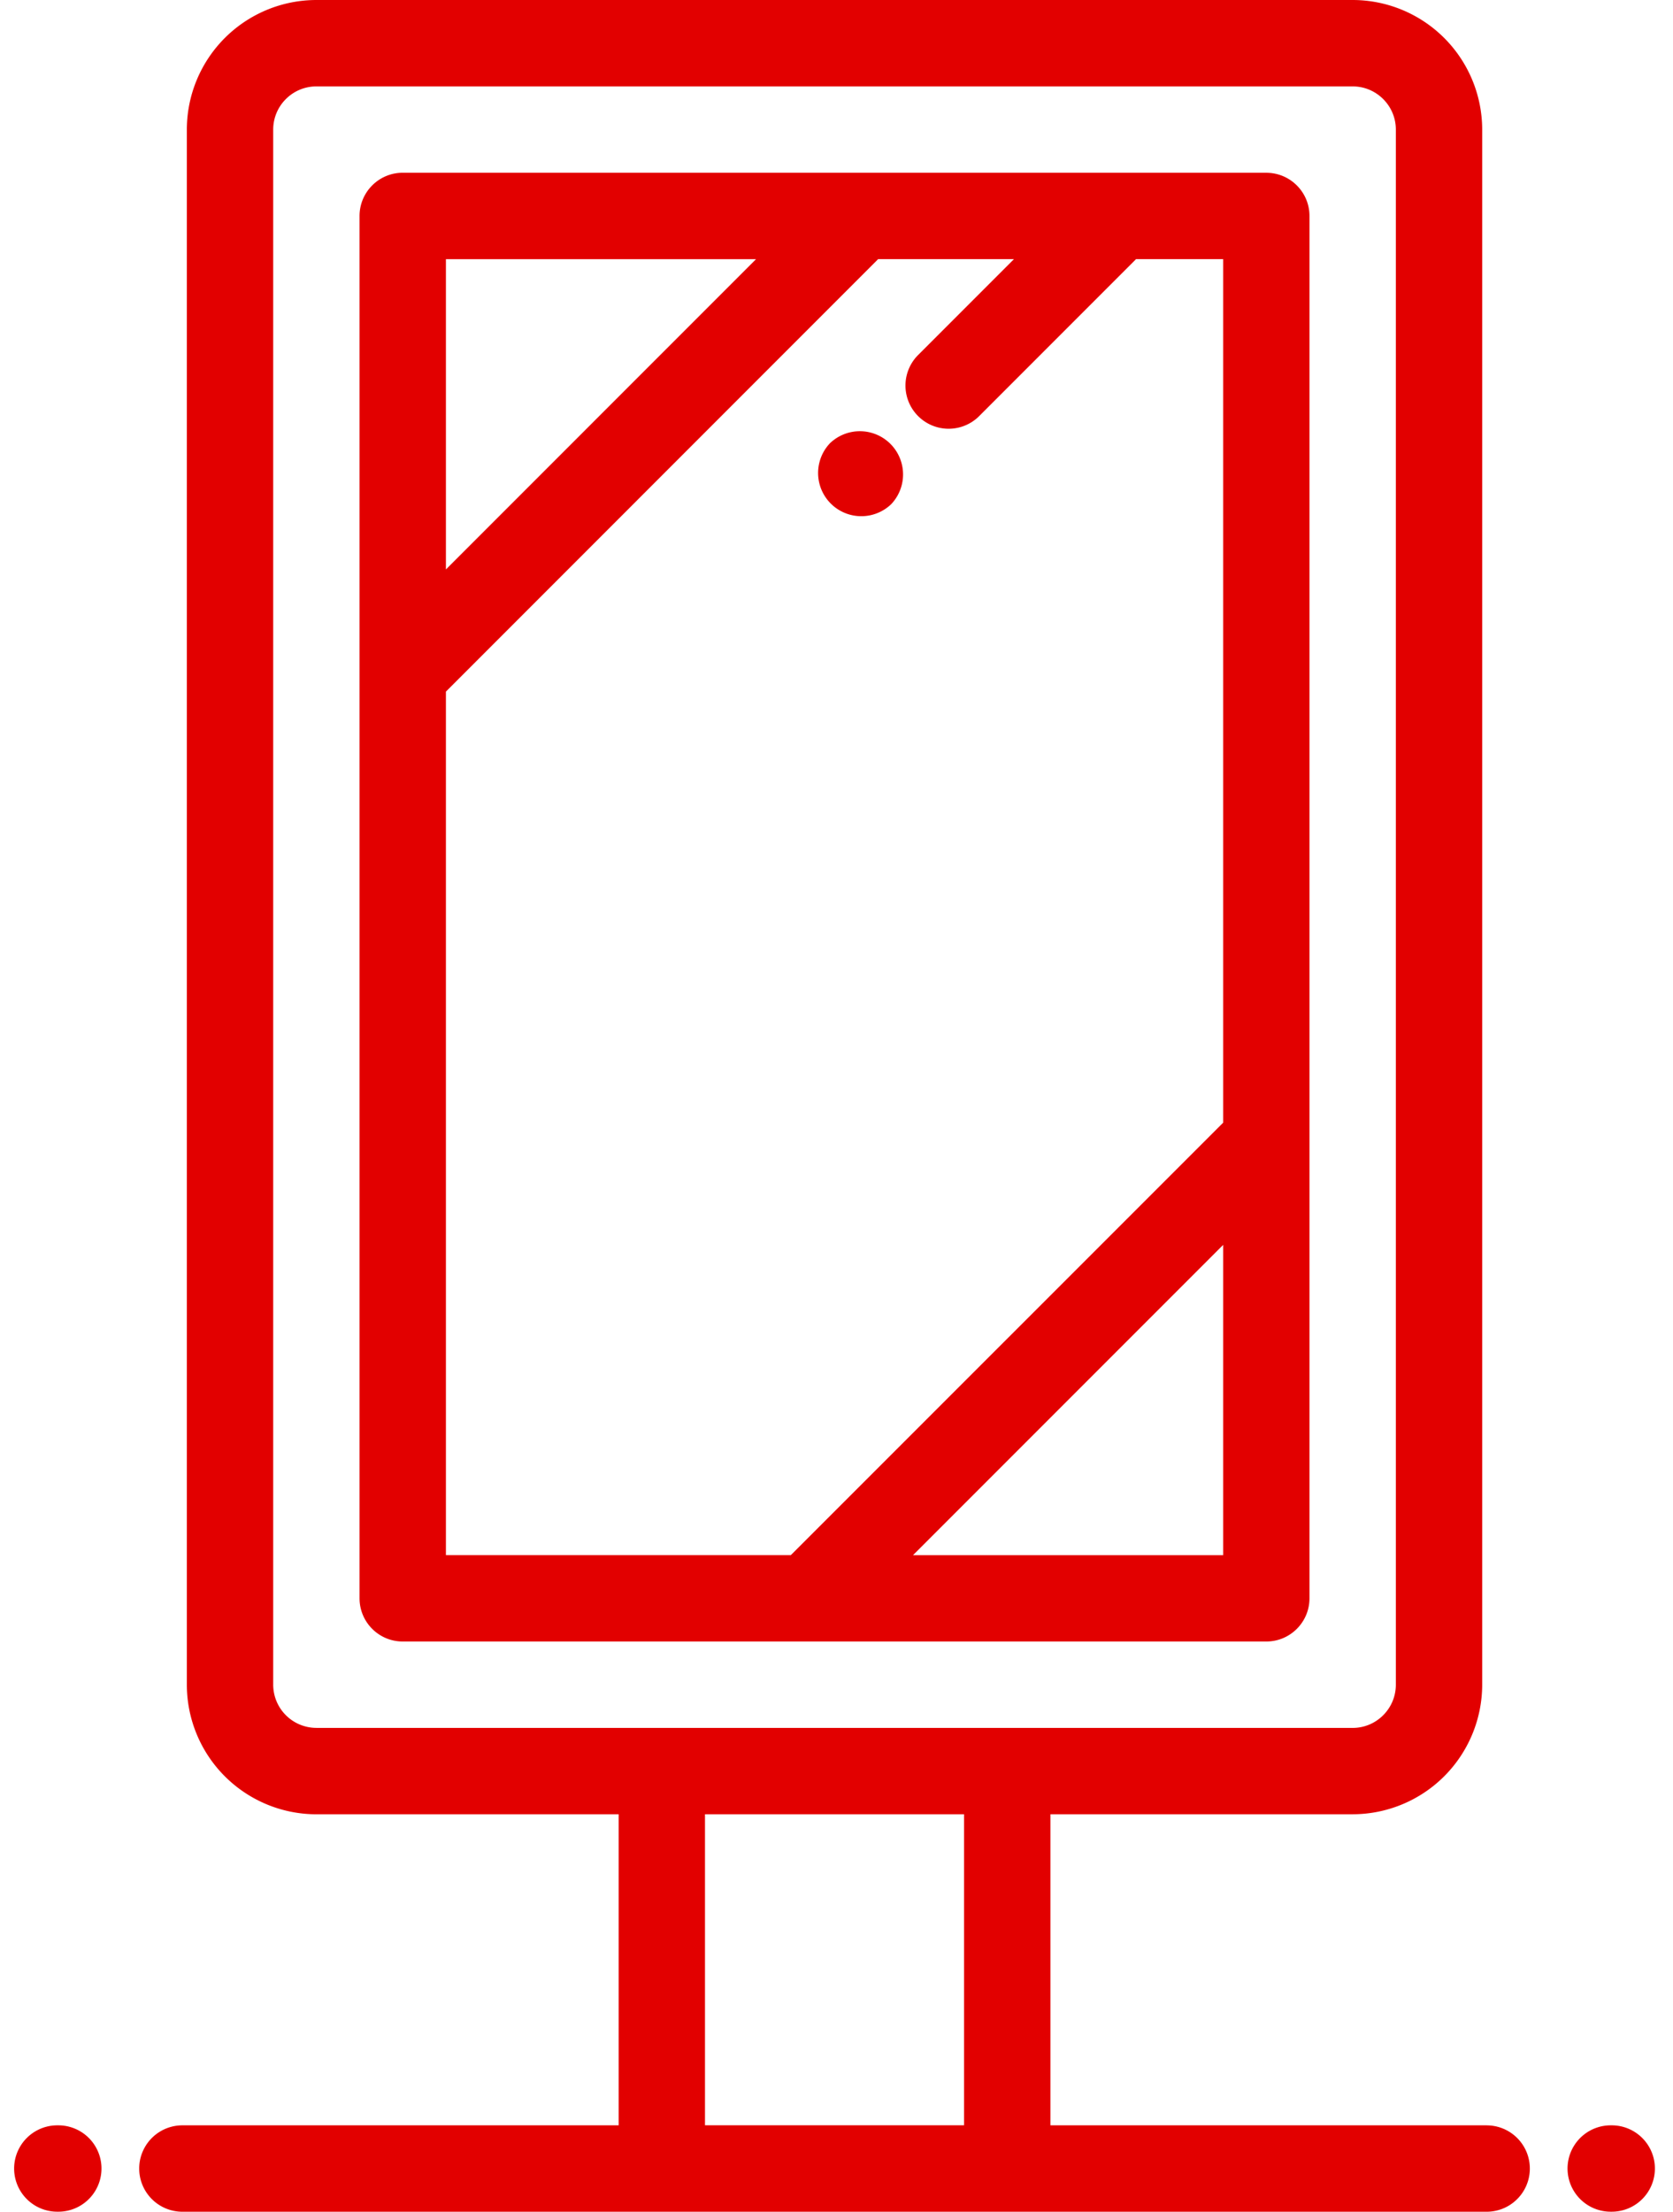 <svg width="56" height="74" fill="none" xmlns="http://www.w3.org/2000/svg"><path d="M1.952 71.11h-.034a1.445 1.445 0 0 0 0 2.89h.034a1.445 1.445 0 1 0 0-2.89zm51.998 0h-.035a1.445 1.445 0 0 0 0 2.89h.034a1.445 1.445 0 0 0 0-2.89zm-4.187 0H35.16V60.702h10.117a4.34 4.34 0 0 0 4.336-4.336V4.336A4.34 4.34 0 0 0 45.278 0H10.59a4.34 4.34 0 0 0-4.336 4.336v52.031a4.34 4.34 0 0 0 4.336 4.336h10.118V71.11H6.105a1.445 1.445 0 1 0 0 2.891h43.658a1.445 1.445 0 0 0 0-2.89zM10.59 57.812a1.447 1.447 0 0 1-1.445-1.446V4.336c0-.797.648-1.445 1.445-1.445h34.688c.797 0 1.445.648 1.445 1.445v52.031c0 .797-.648 1.446-1.445 1.446H10.59zm21.68 13.296h-8.672V60.703h8.672V71.11z" fill="#E20000"/><path d="M27.808 14.803l-.025.025a1.446 1.446 0 0 0 2.02 2.067l.026-.024a1.446 1.446 0 0 0-2.02-2.067z" fill="#E20000"/><path d="M42.387 5.78H13.48c-.798 0-1.445.648-1.445 1.446v46.25c0 .799.647 1.446 1.445 1.446h28.907c.798 0 1.445-.647 1.445-1.446V7.226c0-.798-.647-1.445-1.445-1.445zM14.926 8.672h10.38l-10.38 10.381V8.672zm26.016 43.36h-10.38l10.38-10.38v10.38zm0-14.468L26.473 52.03H14.926V23.14L29.394 8.67h4.546l-3.208 3.208a1.445 1.445 0 1 0 2.044 2.044l5.216-5.216c.012-.011.021-.024.033-.036h2.917v28.892z" fill="#E20000"/></svg>
